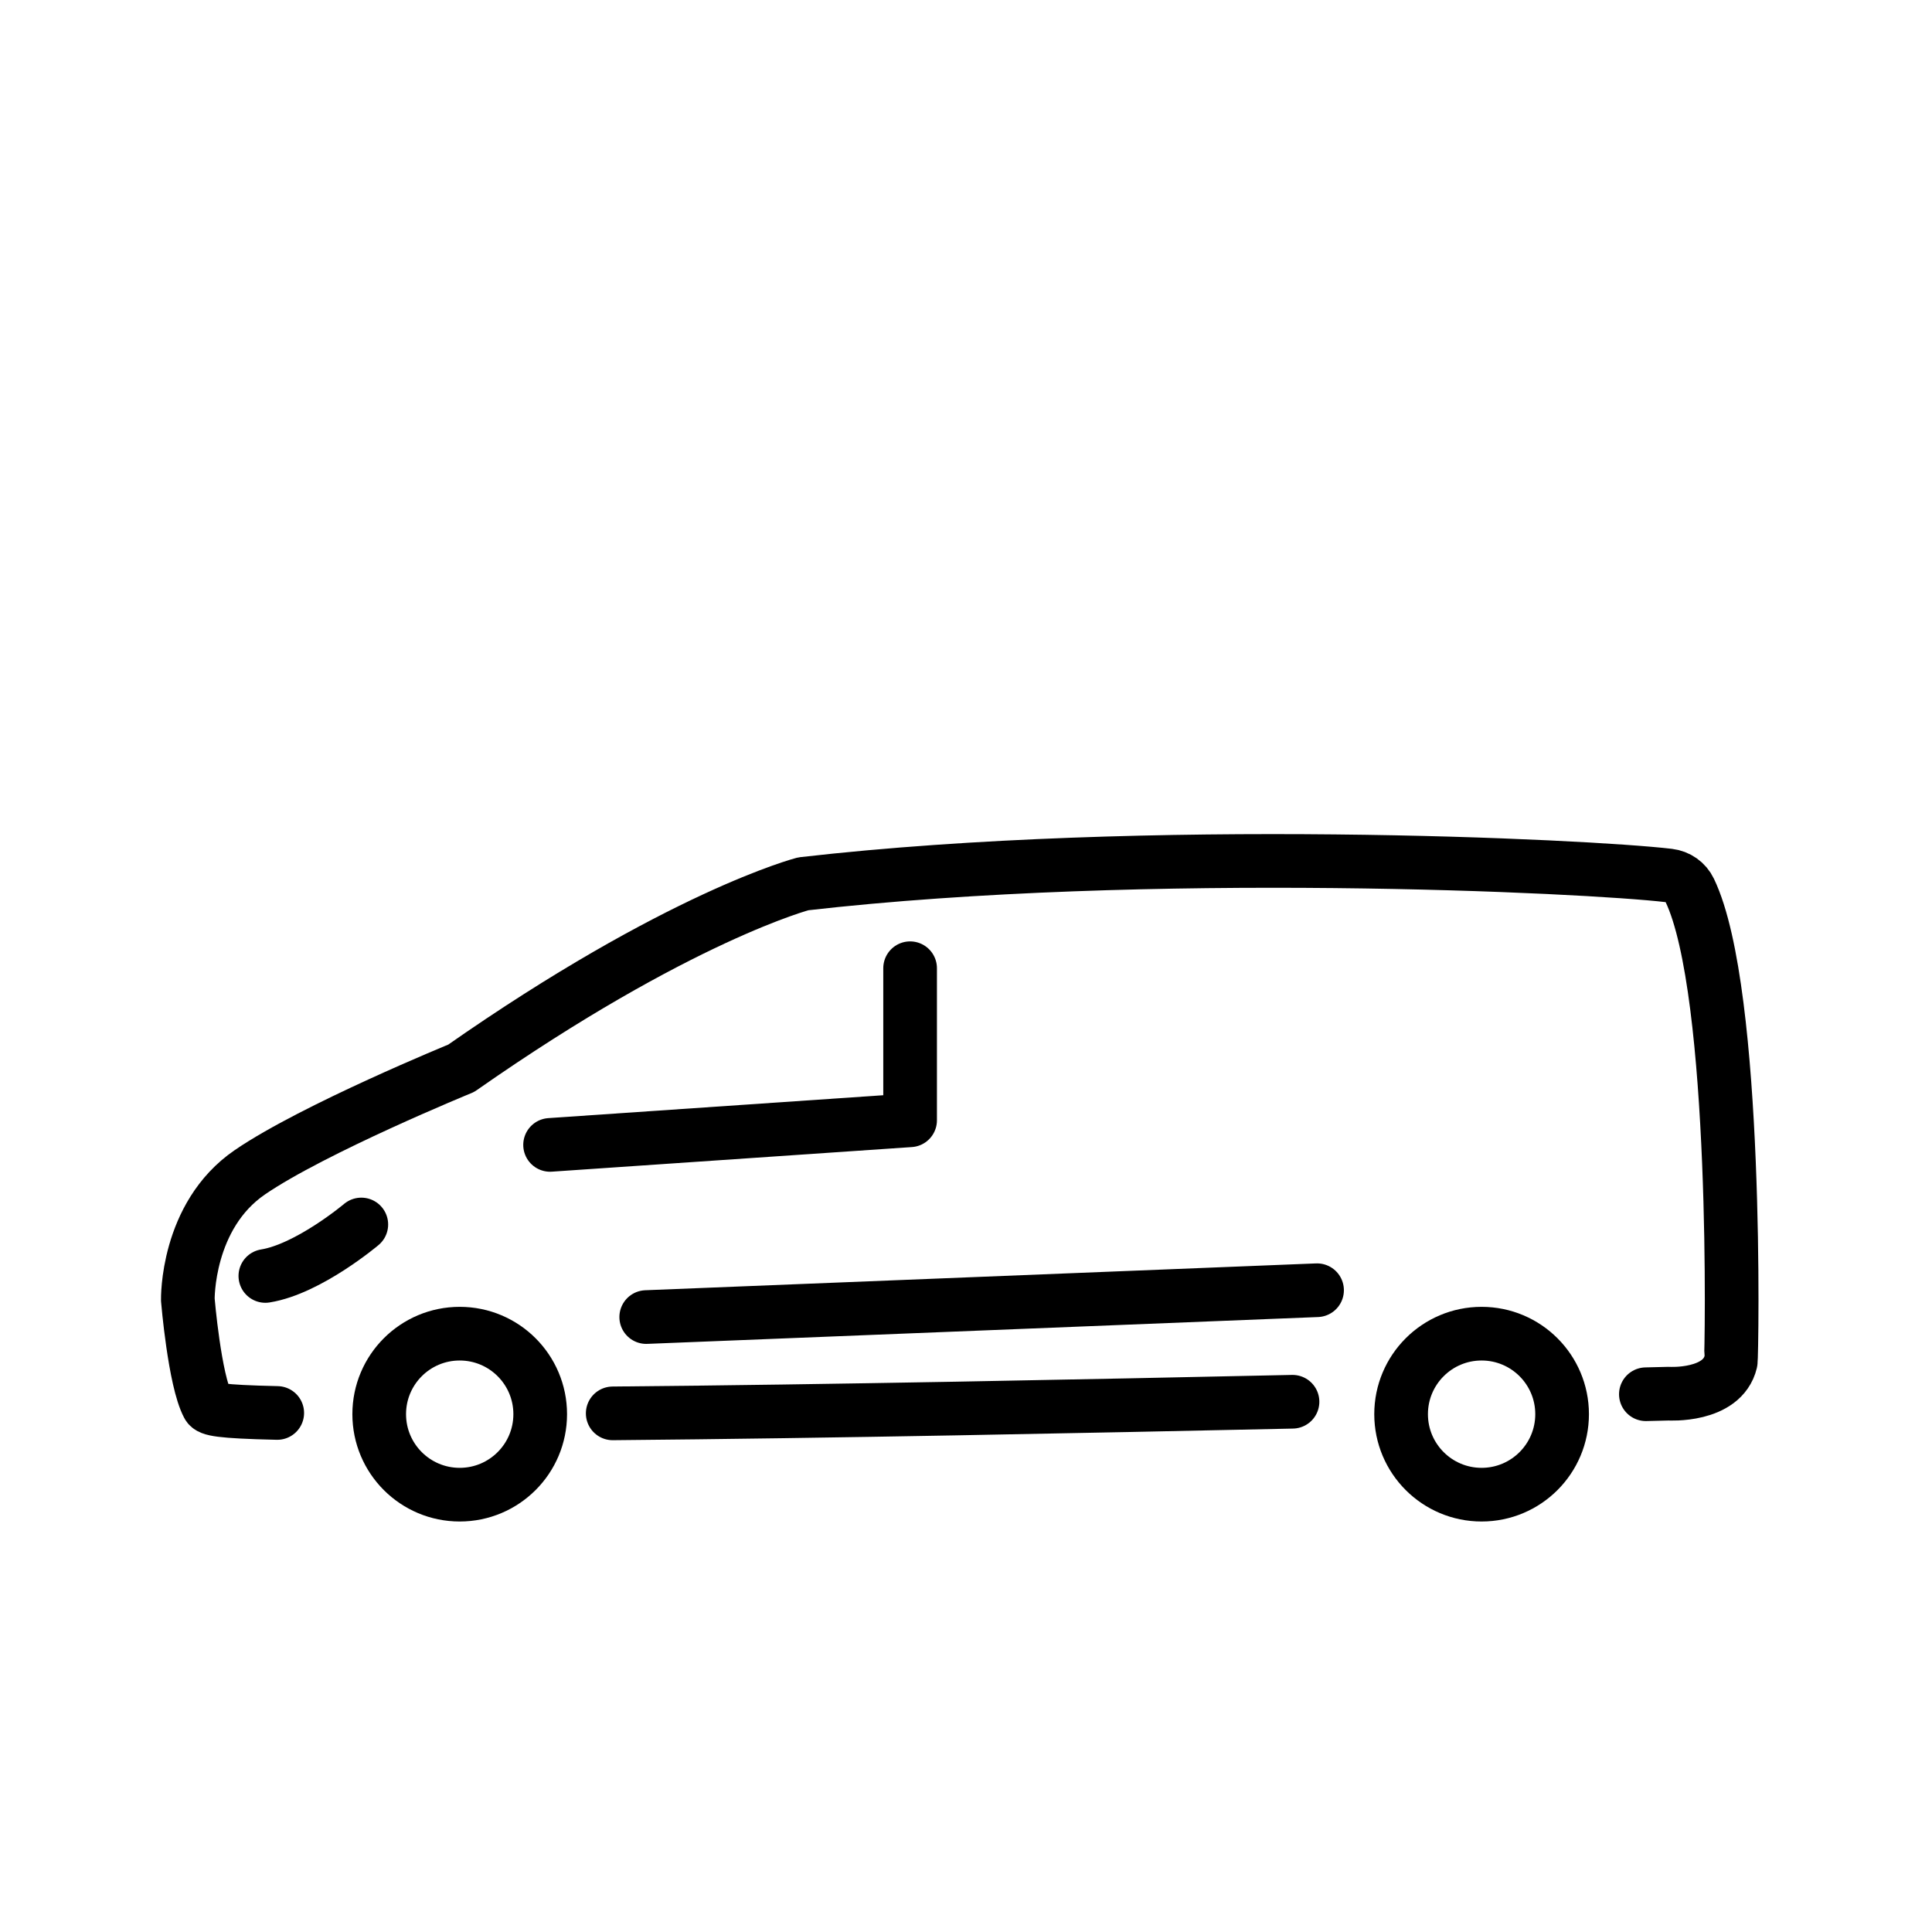 <svg id="emoji" xmlns="http://www.w3.org/2000/svg" viewBox="0 0 72 72">
  <g id="line">
    <path fill="none" stroke="#000000" stroke-width="2" stroke-linecap="round" stroke-linejoin="round" stroke-miterlimit="10" d="M22.834,52.672c8.269-0.073,17.415-0.264,25.334-0.433"/>
    <circle fill="none" stroke="#000000" stroke-width="2" stroke-miterlimit="10" cx="17.132" cy="52.702" r="3"/>
    <circle fill="none" stroke="#000000" stroke-width="2" stroke-miterlimit="10" cx="55.215" cy="52.702" r="3"/>
    <polyline fill="none" stroke="#000000" stroke-width="2" stroke-linecap="round" stroke-linejoin="round" stroke-miterlimit="10" points="33.917,36.083 33.917,41.75 20.5,42.667"/>
    <line fill="none" stroke="#000000" stroke-width="2" stroke-linecap="round" stroke-linejoin="round" stroke-miterlimit="10" x1="24.083" y1="49.083" x2="49.083" y2="48.083"/>
    <path fill="none" stroke="#000000" stroke-width="2" stroke-linecap="round" stroke-linejoin="round" stroke-miterlimit="10" d="M13.465,45.633c0,0-1.965,1.659-3.576,1.918"/>
    <path fill="none" stroke="#000000" stroke-width="2" stroke-linecap="round" stroke-linejoin="round" stroke-miterlimit="10" d="M61.337,51.959c0.553-0.014,0.851-0.021,0.851-0.021s2,0.125,2.312-1.188c0.041-0.174,0.288-13.79-1.529-17.571 c-0.148-0.308-0.441-0.512-0.781-0.552c-3.042-0.36-19.433-1.158-32.253,0.31c0,0-4.641,1.203-12.75,6.875 c0,0-5.5,2.25-7.875,3.875S7,48.438,7,48.438s0.25,3,0.75,3.938c0.076,0.143,0.398,0.232,2.582,0.281"/>
  </g>
</svg>
